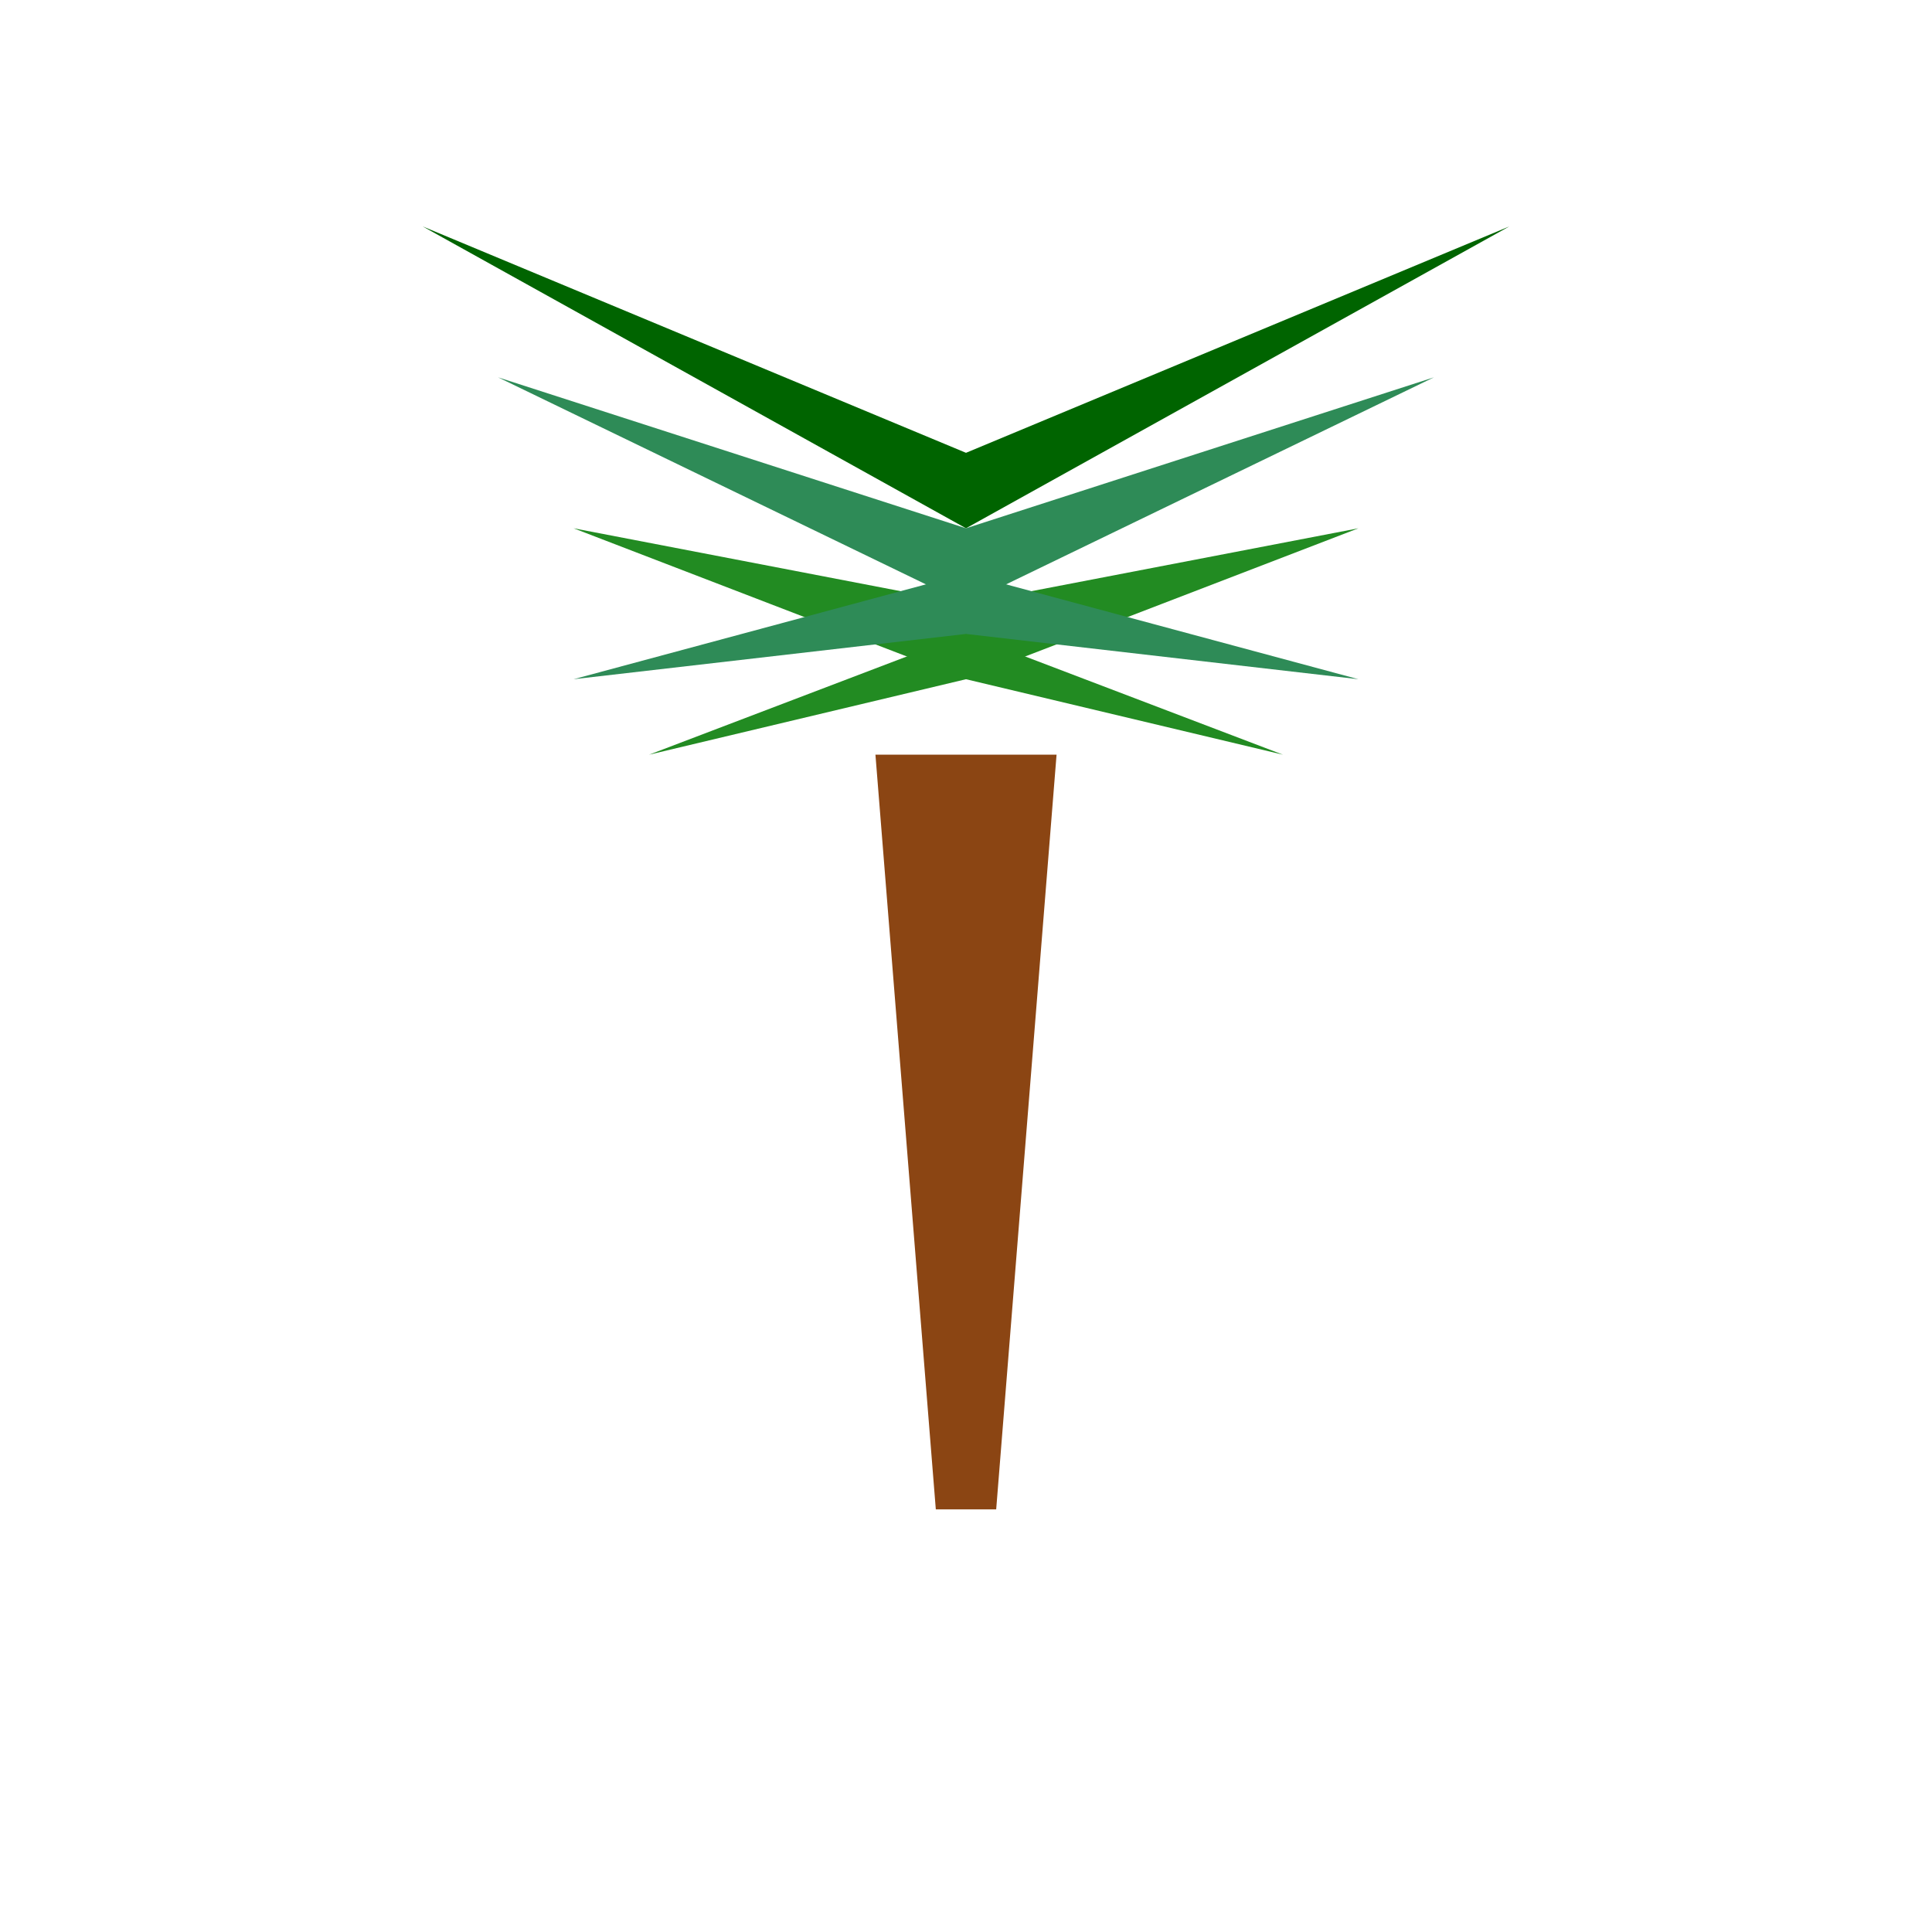 <?xml version="1.0" encoding="UTF-8"?>
<svg width="128" height="128" viewBox="0 0 128 128" xmlns="http://www.w3.org/2000/svg">
    <!-- Trunk -->
    <path d="M58 50 L70 50 L66 100 L62 100 Z" fill="#8B4513"/>
    <!-- Palm Fronds -->
    <path d="M64 45 L90 35 L64 40 L38 35 Z" fill="#228B22"/>
    <path d="M64 40 L95 25 L64 35 L33 25 Z" fill="#2E8B57"/>
    <path d="M64 35 L100 15 L64 30 L28 15 Z" fill="#006400"/>
    <!-- Side Fronds -->
    <path d="M64 42 L85 50 L64 45 L43 50 Z" fill="#228B22"/>
    <path d="M64 38 L90 45 L64 42 L38 45 Z" fill="#2E8B57"/>
</svg>